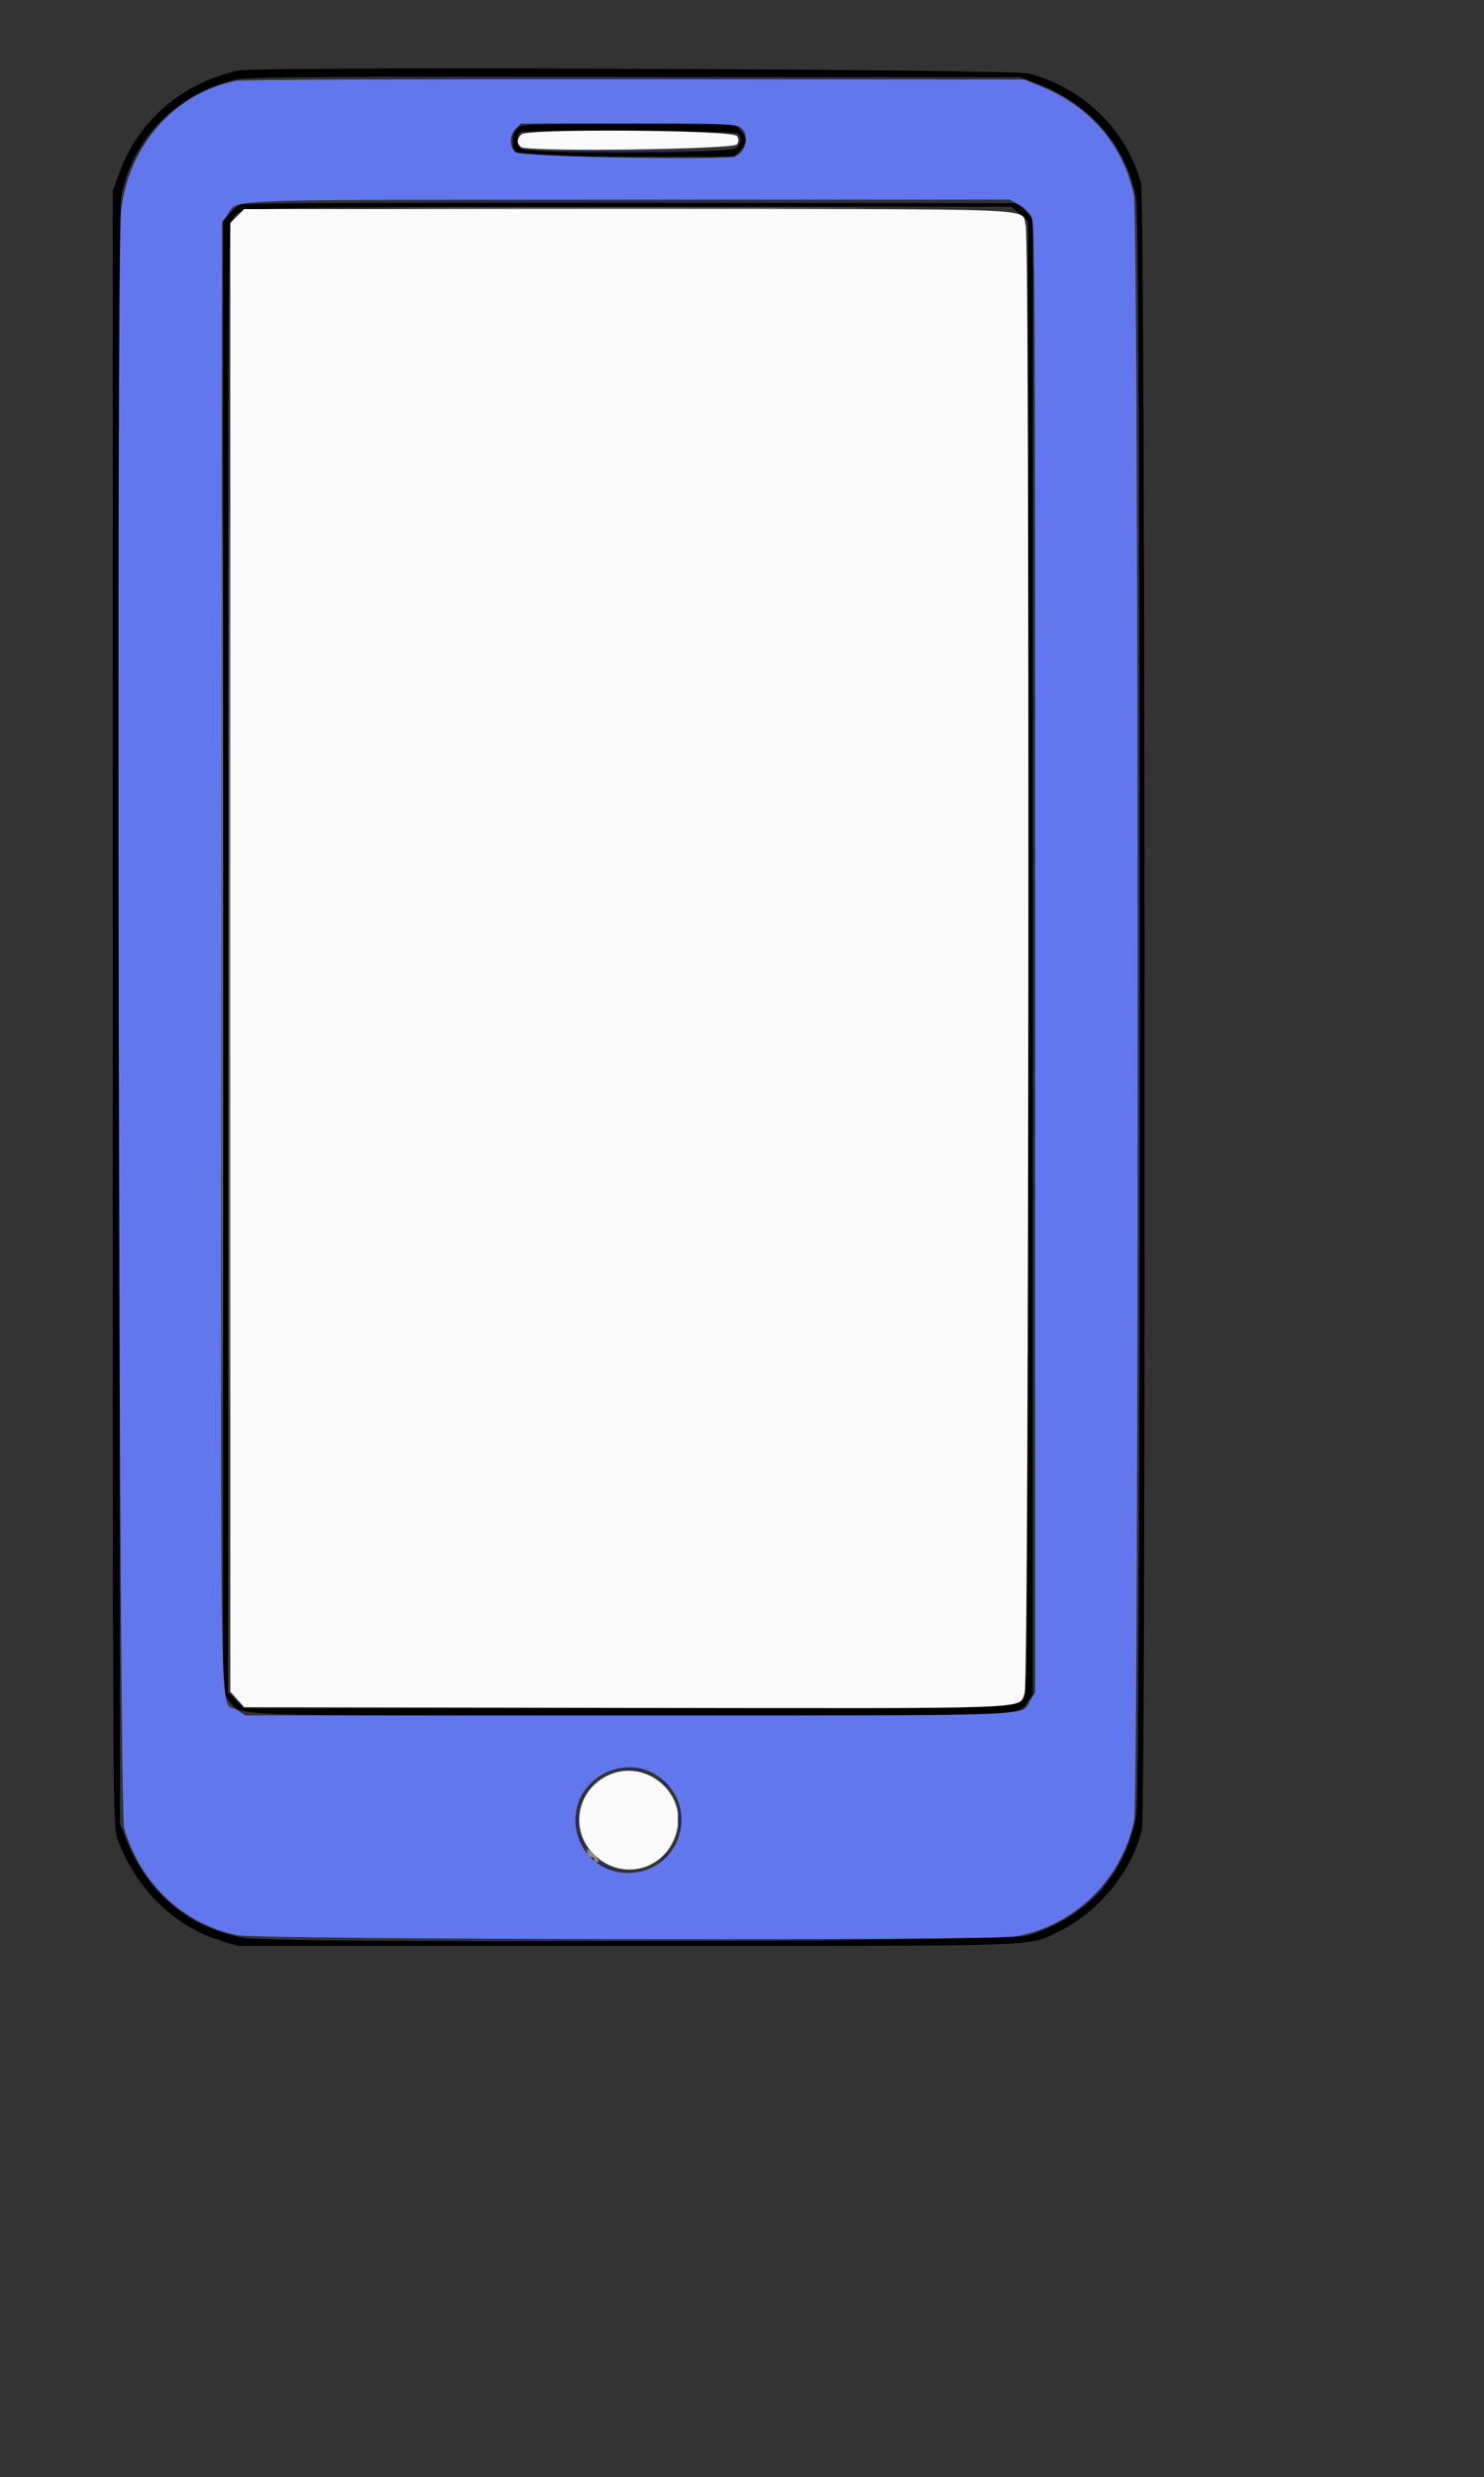 <svg id="svg" version="1.1" width="500" height="834" xmlns="http://www.w3.org/2000/svg" xmlns:xlink="http://www.w3.org/1999/xlink" style="display: block;"><rect width="100%" height="100%" fill="#333333" stroke="none"/><g id="svgg"><path id="path0" d="M80.400 23.737 C 61.018 27.996,46.272 40.886,39.829 59.200 L 38.000 64.400 38.000 339.600 C 38.000 613.032,38.010 614.828,39.604 619.200 C 45.579 635.590,58.361 648.338,73.670 653.174 L 80.083 655.200 211.441 655.191 C 355.592 655.180,346.091 655.499,356.764 650.315 C 370.153 643.812,381.570 629.806,384.735 616.000 C 386.145 609.852,385.879 67.121,384.464 61.805 C 379.695 43.891,364.922 29.435,346.595 24.748 C 340.900 23.291,86.820 22.326,80.400 23.737 M349.436 28.164 C 367.096 34.712,379.698 49.392,382.855 67.096 C 384.476 76.184,384.477 602.265,382.856 611.200 C 379.240 631.126,365.745 645.982,346.000 651.773 C 339.305 653.736,94.344 654.407,82.463 652.495 C 64.205 649.556,49.670 637.496,42.509 619.345 L 40.400 614.000 40.173 342.800 C 40.017 156.930,40.208 70.054,40.781 66.687 C 44.104 47.148,59.622 31.192,79.600 26.773 C 83.496 25.911,108.818 25.738,214.000 25.855 L 343.600 26.000 349.436 28.164 M174.578 42.845 C 173.259 43.769,172.800 44.894,172.800 47.200 C 172.800 52.945,171.792 52.800,211.814 52.800 L 247.273 52.800 249.236 50.836 C 250.316 49.756,251.200 48.120,251.200 47.200 C 251.200 46.280,250.316 44.644,249.236 43.564 L 247.273 41.600 211.814 41.600 C 181.017 41.600,176.122 41.764,174.578 42.845 M248.640 44.960 C 250.128 46.448,249.778 48.584,247.822 49.955 C 245.363 51.677,178.057 51.800,175.800 50.086 C 174.188 48.862,173.919 45.127,175.400 44.530 C 177.737 43.587,247.677 43.997,248.640 44.960 M81.135 68.771 C 80.219 69.144,78.509 70.590,77.335 71.986 L 75.200 74.523 75.200 322.400 L 75.200 570.277 77.363 572.847 C 81.624 577.911,72.804 577.600,212.000 577.600 C 350.980 577.600,342.781 577.883,346.281 572.967 L 348.000 570.553 348.000 322.246 L 348.000 73.940 345.688 71.170 L 343.375 68.400 213.088 68.247 C 141.429 68.163,82.051 68.399,81.135 68.771 M343.572 72.083 L 346.400 74.566 346.382 322.283 C 346.365 555.782,346.285 570.098,344.982 571.706 C 342.067 575.305,346.095 575.200,211.173 575.200 L 82.240 575.200 79.520 572.480 L 76.800 569.760 76.803 323.080 C 76.806 77.705,76.814 76.386,78.408 73.772 C 80.971 69.569,76.581 69.704,212.172 69.651 L 340.744 69.600 343.572 72.083 " stroke="none" fill="#000000" fill-rule="evenodd"></path><path id="path1" d="M147.800 70.200 C 183.110 70.315,240.890 70.315,276.200 70.200 C 311.510 70.085,282.620 69.990,212.000 69.990 C 141.380 69.990,112.490 70.085,147.800 70.200 M74.795 322.400 C 74.795 458.140,74.887 513.670,75.000 445.800 C 75.113 377.930,75.113 266.870,75.000 199.000 C 74.887 131.130,74.795 186.660,74.795 322.400 M77.195 322.800 C 77.195 458.320,77.287 513.879,77.400 446.265 C 77.513 378.650,77.513 267.770,77.400 199.865 C 77.287 131.959,77.195 187.280,77.195 322.800 M197.947 623.800 C 198.060 624.570,198.658 625.216,199.276 625.236 C 199.894 625.256,200.330 625.646,200.244 626.103 C 200.159 626.560,200.619 626.933,201.266 626.933 C 202.069 626.933,201.753 626.212,200.272 624.667 C 197.716 621.999,197.681 621.986,197.947 623.800 " stroke="none" fill="#8d8d8d" fill-rule="evenodd"></path><path id="path2" d="M175.665 45.249 C 174.111 46.803,174.050 48.313,175.492 49.510 C 177.540 51.210,247.212 50.339,248.309 48.600 C 248.953 47.579,248.953 46.821,248.309 45.800 C 247.015 43.748,177.692 43.222,175.665 45.249 M79.938 72.738 L 77.600 75.077 77.600 322.326 L 77.600 569.575 79.934 572.187 L 82.269 574.800 210.343 575.007 C 352.321 575.237,342.919 575.582,345.229 570.054 C 346.680 566.582,347.025 81.084,345.581 75.882 C 343.926 69.925,355.546 70.400,211.567 70.400 L 82.277 70.400 79.938 72.738 M204.357 598.000 C 194.614 602.926,192.121 615.368,199.253 623.471 C 208.500 633.976,224.635 630.094,228.047 616.543 C 231.432 603.100,216.849 591.686,204.357 598.000 " stroke="none" fill="#fafafa" fill-rule="evenodd"></path><path id="path3" d="M147.863 26.200 C 183.208 26.315,240.808 26.315,275.863 26.200 C 310.918 26.085,282.000 25.990,211.600 25.990 C 141.200 25.990,112.518 26.085,147.863 26.200 M172.186 47.200 C 172.186 48.740,172.350 49.370,172.551 48.600 C 172.753 47.830,172.753 46.570,172.551 45.800 C 172.350 45.030,172.186 45.660,172.186 47.200 M194.254 50.999 C 204.074 51.127,219.914 51.127,229.454 50.999 C 238.994 50.871,230.960 50.767,211.600 50.767 C 192.240 50.768,184.434 50.872,194.254 50.999 M147.463 67.800 C 183.028 67.915,240.988 67.915,276.263 67.800 C 311.538 67.685,282.440 67.590,211.600 67.590 C 140.760 67.590,111.898 67.685,147.463 67.800 M383.595 339.200 C 383.595 486.380,383.687 546.590,383.800 473.000 C 383.913 399.410,383.913 278.990,383.800 205.400 C 383.687 131.810,383.595 192.020,383.595 339.200 M348.395 322.400 C 348.395 458.580,348.487 514.290,348.600 446.200 C 348.713 378.110,348.713 266.690,348.600 198.600 C 348.487 130.510,348.395 186.220,348.395 322.400 M208.400 595.675 C 212.148 596.278,217.418 596.353,217.076 595.800 C 216.872 595.470,214.477 595.249,211.753 595.309 C 209.029 595.369,207.520 595.534,208.400 595.675 M222.400 598.898 C 222.400 599.309,223.120 600.261,224.000 601.014 C 224.880 601.768,225.600 602.084,225.600 601.716 C 225.600 601.349,224.880 600.396,224.000 599.600 C 223.120 598.804,222.400 598.488,222.400 598.898 M228.400 612.800 C 228.400 615.440,228.670 617.600,229.000 617.600 C 229.330 617.600,229.600 615.440,229.600 612.800 C 229.600 610.160,229.330 608.000,229.000 608.000 C 228.670 608.000,228.400 610.160,228.400 612.800 M193.600 612.800 C 193.600 614.560,193.878 616.000,194.218 616.000 C 194.558 616.000,194.836 614.560,194.836 612.800 C 194.836 611.040,194.558 609.600,194.218 609.600 C 193.878 609.600,193.600 611.040,193.600 612.800 M194.968 619.200 C 195.198 620.080,195.671 620.800,196.018 620.800 C 196.366 620.800,196.462 620.080,196.232 619.200 C 196.002 618.320,195.529 617.600,195.182 617.600 C 194.834 617.600,194.738 618.320,194.968 619.200 M223.600 624.800 C 222.799 625.685,222.323 626.590,222.543 626.810 C 222.763 627.030,223.599 626.485,224.400 625.600 C 225.201 624.715,225.677 623.810,225.457 623.590 C 225.237 623.370,224.401 623.915,223.600 624.800 M202.847 628.375 C 203.701 629.021,204.940 629.548,205.600 629.546 C 206.296 629.545,205.960 629.063,204.800 628.400 C 202.171 626.897,200.871 626.880,202.847 628.375 M368.362 638.600 L 365.200 642.000 368.600 638.838 C 370.470 637.098,372.000 635.568,372.000 635.438 C 372.000 634.832,371.303 635.438,368.362 638.600 M148.937 653.400 C 183.112 653.515,239.272 653.515,273.737 653.400 C 308.202 653.285,280.240 653.190,211.600 653.190 C 142.960 653.190,114.762 653.284,148.937 653.400 " stroke="none" fill="#232a60" fill-rule="evenodd"></path><path id="path4" d="M79.600 27.211 C 58.750 31.441,43.308 48.890,40.804 71.050 C 39.099 86.127,40.085 609.730,41.829 615.600 C 47.376 634.273,61.631 647.761,79.852 651.575 C 87.046 653.081,333.526 653.457,342.053 651.975 C 361.849 648.535,377.752 633.136,382.098 613.200 C 383.753 605.604,383.688 73.624,382.030 65.743 C 378.475 48.845,367.588 36.078,350.800 29.121 L 345.200 26.800 214.000 26.681 C 141.840 26.615,81.360 26.853,79.600 27.211 M249.422 42.845 C 253.034 45.375,251.197 52.360,246.800 52.818 C 235.751 53.967,175.025 52.625,173.600 51.200 C 171.506 49.106,171.566 45.765,173.739 43.452 L 175.479 41.600 211.561 41.600 C 242.924 41.600,247.877 41.763,249.422 42.845 M343.163 68.875 C 344.803 69.797,346.742 71.562,347.472 72.799 C 348.702 74.880,348.800 93.377,348.800 322.429 L 348.800 569.811 347.123 572.525 C 343.743 577.993,354.233 577.600,211.758 577.600 L 82.637 577.600 79.918 575.784 C 73.835 571.720,74.375 597.506,74.599 321.600 L 74.800 74.800 76.717 72.112 C 80.407 66.938,71.329 67.266,211.891 67.231 L 340.182 67.200 343.163 68.875 M221.004 597.557 C 236.474 607.368,229.778 630.579,211.464 630.619 C 199.353 630.646,190.896 618.620,194.855 607.001 C 198.429 596.512,211.763 591.697,221.004 597.557 " stroke="none" fill="#6277ee" fill-rule="evenodd"></path></g></svg>